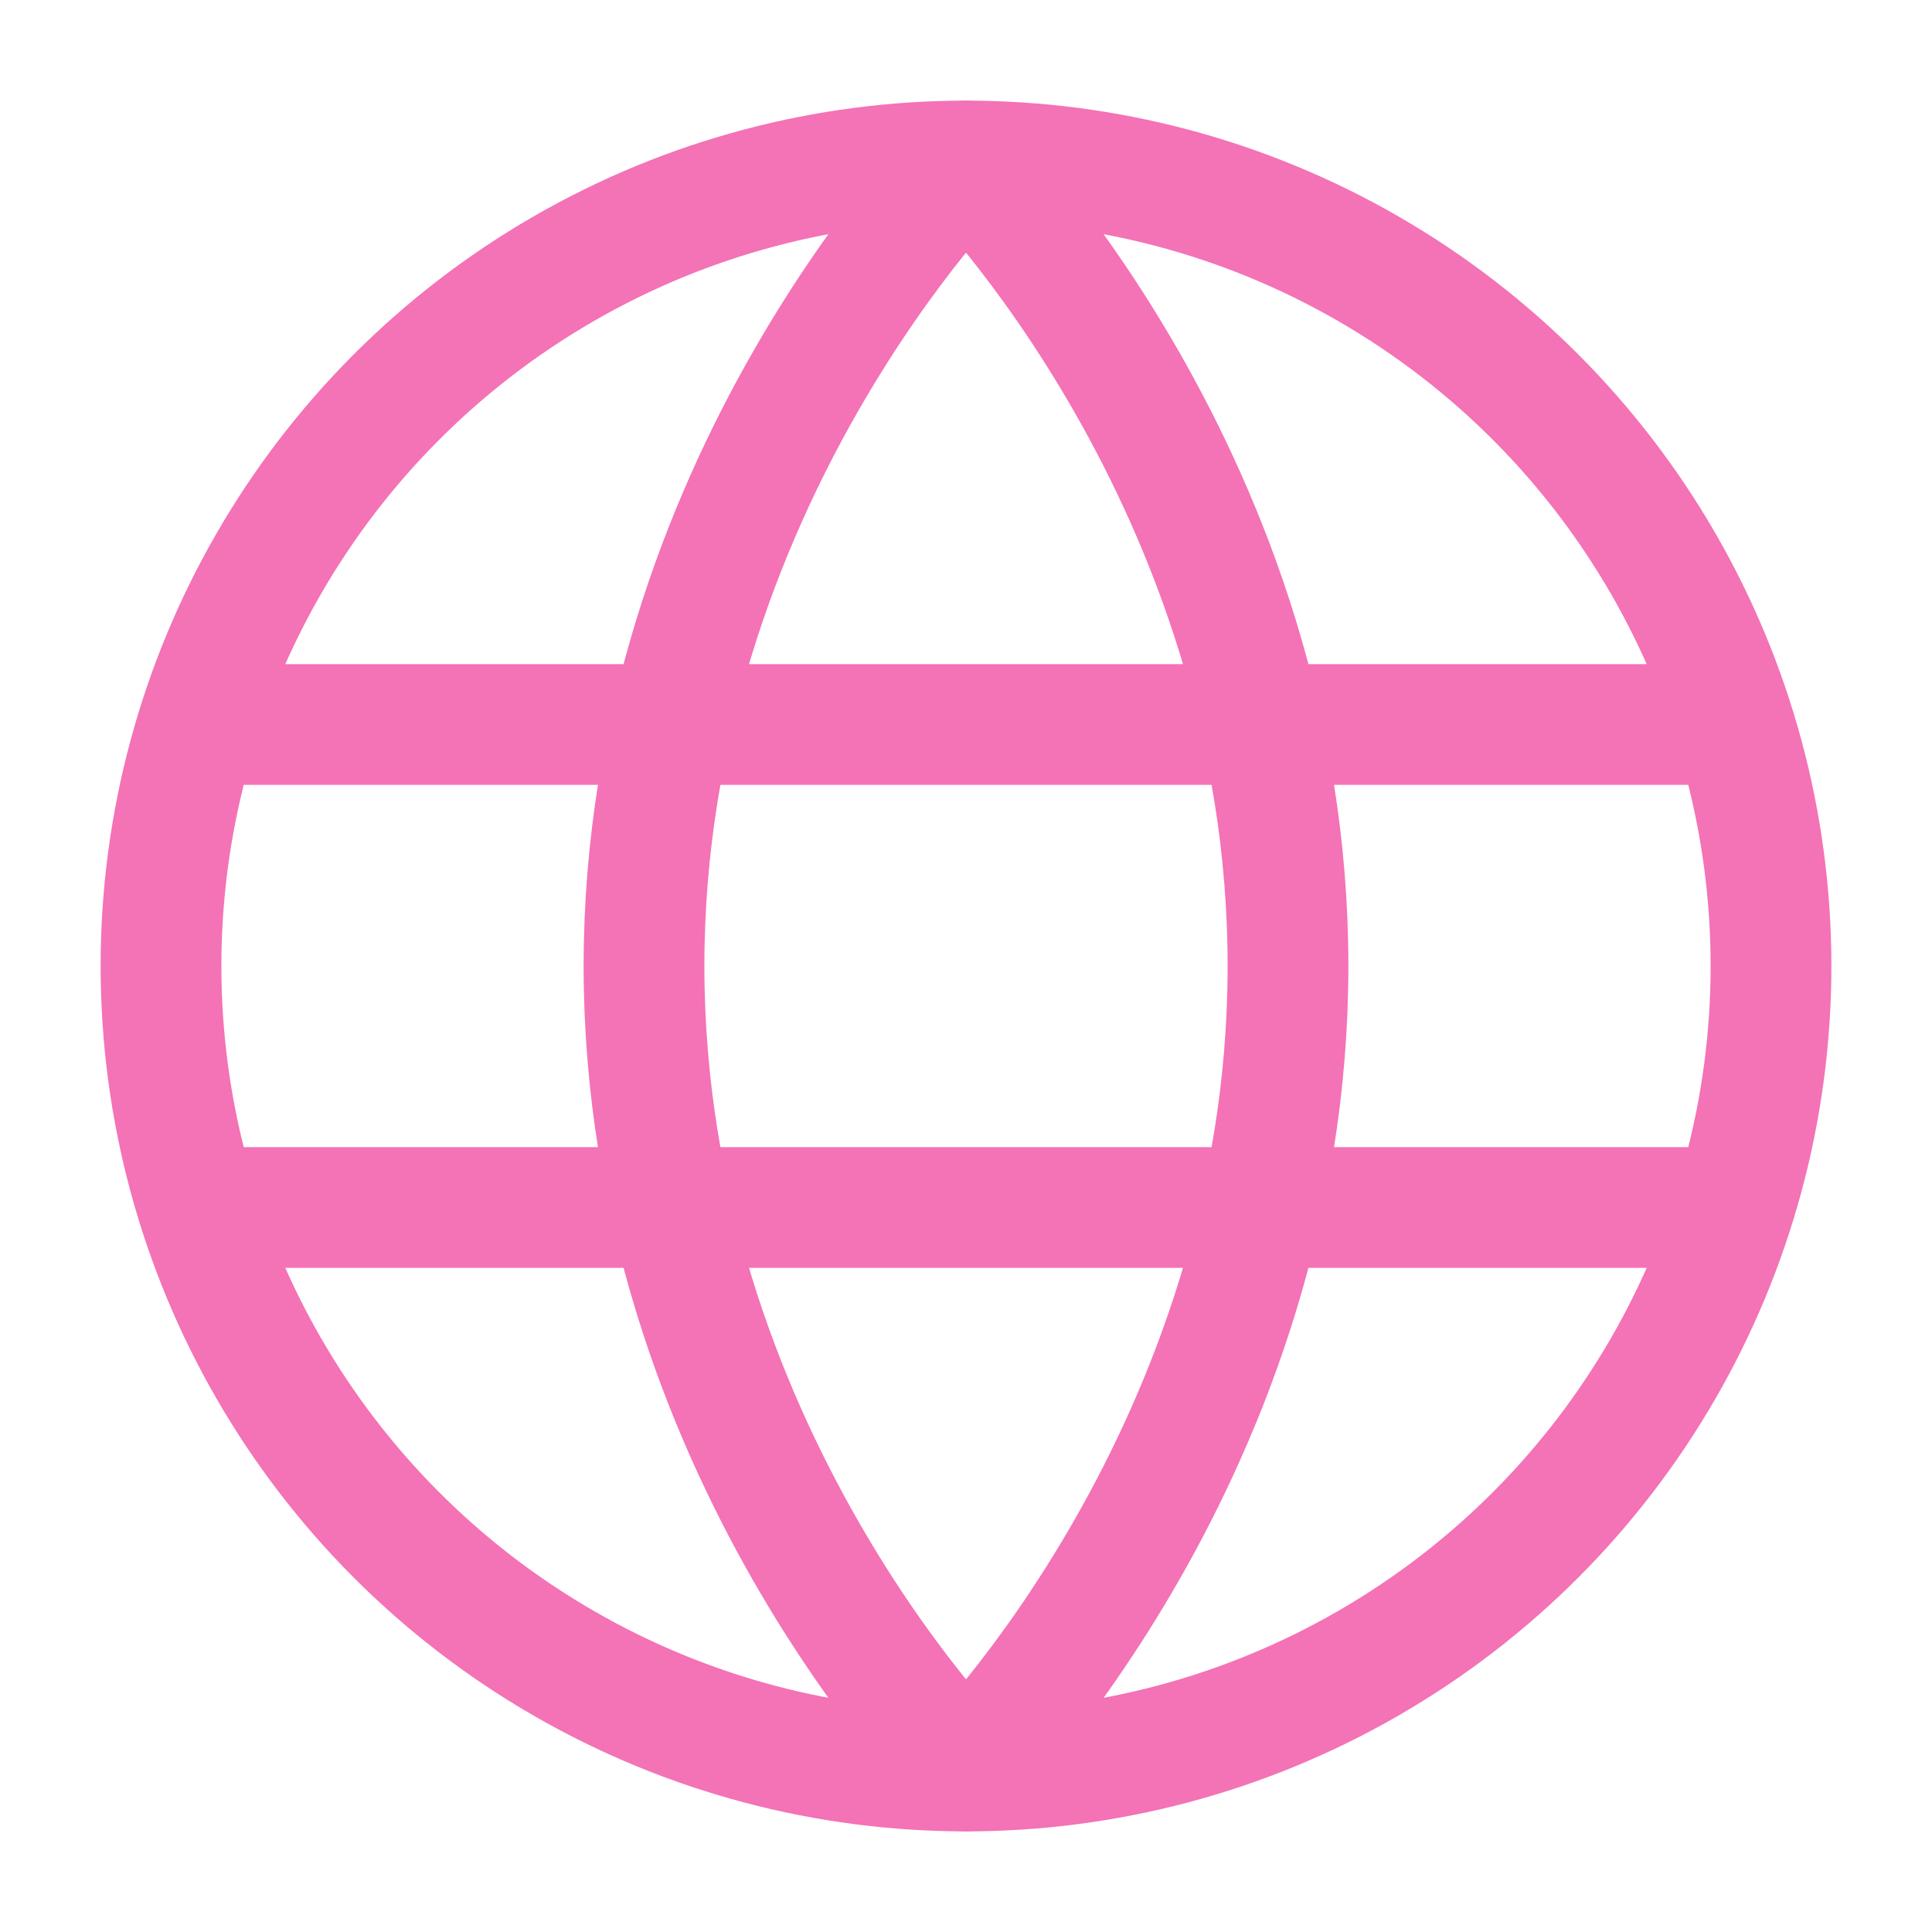 <svg xmlns="http://www.w3.org/2000/svg" viewBox="0 0 24 24" width="24" height="24" color="#f472b6" fill="none">
    <circle cx="12" cy="12" r="10" stroke="#f472b6" stroke-width="1.5"></circle>
    <path d="M8 12C8 18 12 22 12 22C12 22 16 18 16 12C16 6 12 2 12 2C12 2 8 6 8 12Z" stroke="#f472b6" stroke-width="1.5" stroke-linejoin="round"></path>
    <path d="M21 15H3" stroke="#f472b6" stroke-width="1.5" stroke-linecap="round" stroke-linejoin="round"></path>
    <path d="M21 9H3" stroke="#f472b6" stroke-width="1.5" stroke-linecap="round" stroke-linejoin="round"></path>
</svg>